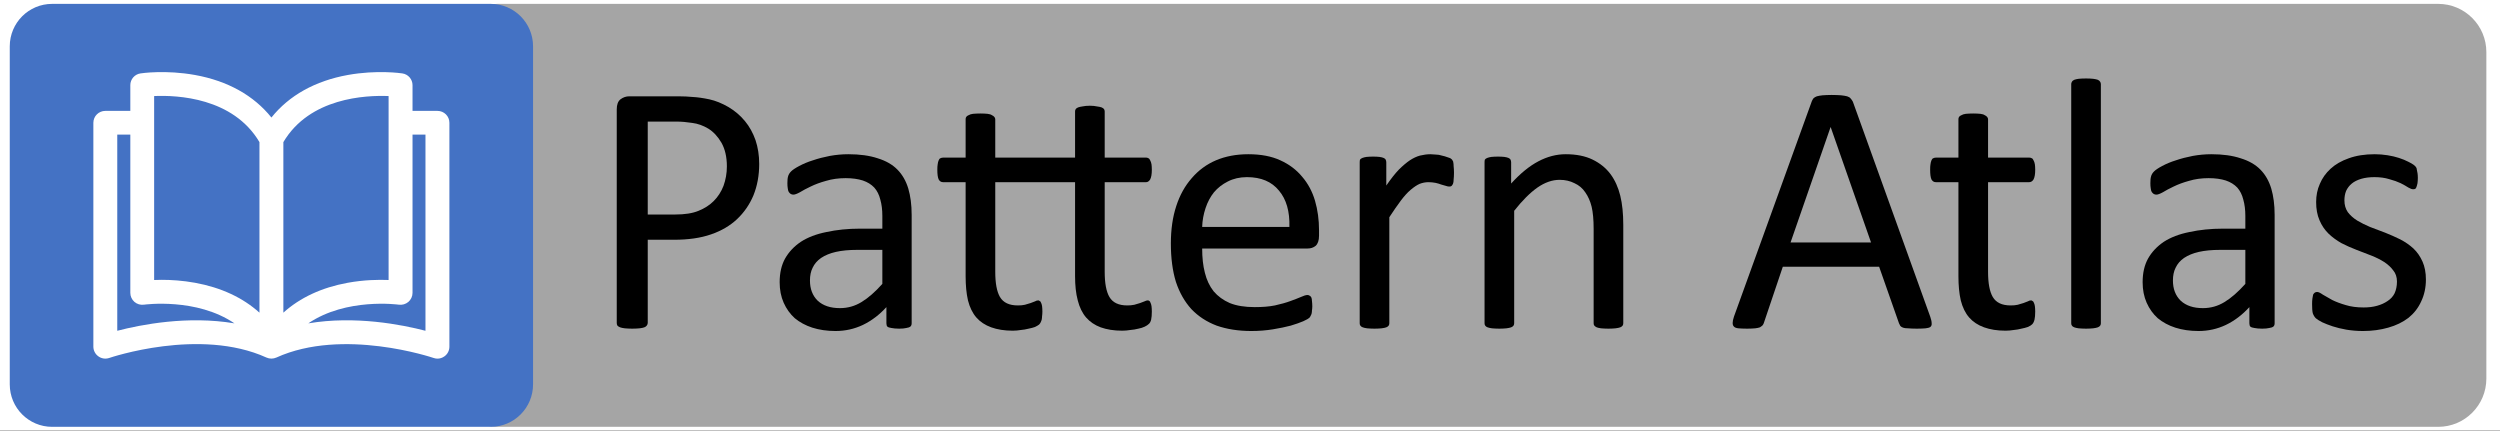 <?xml version="1.0" encoding="UTF-8"?>
<svg xmlns="http://www.w3.org/2000/svg" xmlns:xlink="http://www.w3.org/1999/xlink" width="116pt" height="20pt" viewBox="0 0 116 20" version="1.1">
<rect x="0" y="0" width="116" height="20" fill="#333333" stroke="none"/>
<g id="surface1">
<path style=" stroke:none;fill-rule:nonzero;fill:rgb(100%,100%,100%);fill-opacity:1;" d="M 0 0 L 116 0 L 116 19.984 L 0 19.984 Z M 0 0 "/>
<path style=" stroke:none;fill-rule:evenodd;fill:rgb(64.706%,64.706%,64.706%);fill-opacity:1;" d="M 20.852 2.418 C 20.852 1.184 21.852 0.18 23.086 0.18 L 113.133 0.18 C 114.367 0.18 115.367 1.184 115.367 2.418 L 115.367 17.566 C 115.367 18.801 114.367 19.805 113.133 19.805 L 23.086 19.805 C 21.852 19.805 20.852 18.801 20.852 17.566 Z M 20.852 2.418 "/>
<path style=" stroke:none;fill-rule:evenodd;fill:rgb(26.667%,44.706%,76.863%);fill-opacity:1;" d="M 0.453 2.148 C 0.453 1.062 1.332 0.18 2.418 0.18 L 22.77 0.18 C 23.855 0.18 24.734 1.062 24.734 2.148 L 24.734 17.836 C 24.734 18.922 23.855 19.805 22.77 19.805 L 2.418 19.805 C 1.332 19.805 0.453 18.922 0.453 17.836 Z M 0.453 2.148 "/>
<path style=" stroke:none;fill-rule:evenodd;fill:rgb(100%,100%,100%);fill-opacity:1;" d="M 20.297 5.145 L 19.141 5.145 L 19.141 3.949 C 19.141 3.68 18.941 3.445 18.668 3.406 C 18.621 3.398 17.492 3.234 16.133 3.48 C 14.621 3.754 13.414 4.43 12.594 5.453 C 11.773 4.43 10.566 3.754 9.051 3.48 C 7.691 3.234 6.566 3.398 6.52 3.406 C 6.246 3.445 6.047 3.68 6.047 3.949 L 6.047 5.145 L 4.887 5.145 C 4.582 5.145 4.332 5.391 4.332 5.695 L 4.332 16.086 C 4.332 16.266 4.422 16.434 4.566 16.535 C 4.711 16.641 4.898 16.668 5.07 16.609 C 5.113 16.594 9.266 15.184 12.363 16.59 C 12.508 16.656 12.676 16.656 12.824 16.59 C 15.91 15.188 20.074 16.594 20.117 16.609 C 20.176 16.629 20.238 16.641 20.297 16.641 C 20.414 16.641 20.523 16.605 20.621 16.535 C 20.766 16.434 20.852 16.266 20.852 16.086 L 20.852 5.695 C 20.852 5.391 20.605 5.145 20.297 5.145 Z M 5.441 15.348 L 5.441 6.246 L 6.047 6.246 L 6.047 13.59 C 6.047 13.75 6.117 13.902 6.238 14.008 C 6.359 14.113 6.523 14.16 6.68 14.137 C 6.711 14.133 9.121 13.805 10.879 15.004 C 8.711 14.637 6.543 15.062 5.441 15.348 Z M 12.039 14.508 C 11.266 13.809 10.254 13.34 9.051 13.121 C 8.473 13.016 7.938 12.984 7.508 12.984 C 7.379 12.984 7.262 12.988 7.152 12.992 L 7.152 4.457 C 8.219 4.41 10.812 4.523 12.039 6.594 Z M 13.148 6.594 C 14.371 4.531 16.965 4.414 18.031 4.457 L 18.031 12.992 C 17.566 12.973 16.887 12.984 16.133 13.121 C 14.93 13.34 13.922 13.809 13.148 14.508 Z M 14.305 15.004 C 16.066 13.805 18.473 14.133 18.504 14.137 C 18.664 14.16 18.824 14.113 18.949 14.008 C 19.07 13.902 19.141 13.75 19.141 13.59 L 19.141 6.246 L 19.742 6.246 L 19.742 15.348 C 18.645 15.062 16.473 14.637 14.305 15.004 Z M 14.305 15.004 "/>
<path style=" stroke:none;fill-rule:nonzero;fill:rgb(0%,0%,0%);fill-opacity:1;" d="M 35.227 7.609 C 35.227 8.141 35.137 8.625 34.961 9.062 C 34.781 9.492 34.527 9.859 34.195 10.172 C 33.871 10.477 33.469 10.711 32.992 10.875 C 32.512 11.043 31.938 11.125 31.273 11.125 L 30.055 11.125 L 30.055 14.984 C 30.055 15.027 30.039 15.07 30.008 15.109 C 29.984 15.141 29.949 15.168 29.898 15.188 C 29.844 15.207 29.773 15.223 29.68 15.234 C 29.586 15.242 29.469 15.25 29.336 15.25 C 29.199 15.25 29.086 15.242 28.992 15.234 C 28.898 15.223 28.824 15.207 28.773 15.188 C 28.719 15.168 28.68 15.141 28.648 15.109 C 28.625 15.07 28.617 15.027 28.617 14.984 L 28.617 5.078 C 28.617 4.859 28.672 4.703 28.789 4.609 C 28.914 4.516 29.047 4.469 29.195 4.469 L 31.492 4.469 C 31.719 4.469 31.938 4.48 32.148 4.5 C 32.367 4.512 32.621 4.547 32.914 4.609 C 33.203 4.672 33.5 4.793 33.805 4.969 C 34.105 5.148 34.359 5.367 34.57 5.625 C 34.777 5.875 34.938 6.168 35.055 6.5 C 35.168 6.836 35.227 7.203 35.227 7.609 Z M 33.727 7.719 C 33.727 7.281 33.641 6.918 33.477 6.625 C 33.309 6.336 33.105 6.117 32.867 5.969 C 32.625 5.824 32.375 5.734 32.117 5.703 C 31.867 5.664 31.617 5.641 31.367 5.641 L 30.055 5.641 L 30.055 9.953 L 31.336 9.953 C 31.773 9.953 32.133 9.898 32.414 9.781 C 32.695 9.668 32.93 9.516 33.117 9.328 C 33.312 9.133 33.465 8.898 33.57 8.625 C 33.672 8.344 33.727 8.043 33.727 7.719 Z M 33.727 7.719 "/>
<path style=" stroke:none;fill-rule:nonzero;fill:rgb(0%,0%,0%);fill-opacity:1;" d="M 42.301 15 C 42.301 15.074 42.277 15.125 42.238 15.156 C 42.195 15.188 42.133 15.207 42.051 15.219 C 41.977 15.238 41.867 15.25 41.723 15.25 C 41.574 15.25 41.457 15.238 41.363 15.219 C 41.277 15.207 41.215 15.188 41.176 15.156 C 41.145 15.125 41.129 15.074 41.129 15 L 41.129 14.25 C 40.805 14.605 40.441 14.883 40.035 15.078 C 39.637 15.266 39.215 15.359 38.77 15.359 C 38.371 15.359 38.012 15.305 37.691 15.203 C 37.379 15.102 37.105 14.953 36.879 14.766 C 36.66 14.57 36.488 14.328 36.363 14.047 C 36.238 13.766 36.176 13.449 36.176 13.094 C 36.176 12.668 36.258 12.305 36.426 12 C 36.602 11.688 36.848 11.43 37.16 11.219 C 37.48 11.012 37.879 10.859 38.348 10.766 C 38.816 10.664 39.336 10.609 39.91 10.609 L 40.941 10.609 L 40.941 10.016 C 40.941 9.734 40.91 9.484 40.848 9.266 C 40.793 9.039 40.699 8.852 40.566 8.703 C 40.43 8.559 40.254 8.449 40.035 8.375 C 39.816 8.305 39.551 8.266 39.238 8.266 C 38.902 8.266 38.602 8.309 38.332 8.391 C 38.059 8.465 37.82 8.555 37.613 8.656 C 37.414 8.75 37.246 8.84 37.113 8.922 C 36.977 8.996 36.879 9.031 36.816 9.031 C 36.773 9.031 36.73 9.023 36.691 9 C 36.66 8.98 36.629 8.949 36.598 8.906 C 36.574 8.867 36.559 8.809 36.551 8.734 C 36.539 8.664 36.535 8.586 36.535 8.5 C 36.535 8.367 36.543 8.262 36.566 8.188 C 36.586 8.105 36.633 8.027 36.707 7.953 C 36.777 7.883 36.902 7.797 37.082 7.703 C 37.27 7.602 37.48 7.512 37.723 7.438 C 37.961 7.355 38.223 7.289 38.504 7.234 C 38.785 7.184 39.07 7.156 39.363 7.156 C 39.895 7.156 40.348 7.219 40.723 7.344 C 41.105 7.461 41.414 7.637 41.645 7.875 C 41.871 8.105 42.039 8.398 42.145 8.75 C 42.246 9.094 42.301 9.5 42.301 9.969 Z M 40.941 11.594 L 39.77 11.594 C 39.395 11.594 39.066 11.625 38.785 11.688 C 38.512 11.75 38.285 11.844 38.098 11.969 C 37.918 12.094 37.789 12.246 37.707 12.422 C 37.621 12.59 37.582 12.789 37.582 13.016 C 37.582 13.402 37.699 13.715 37.941 13.953 C 38.191 14.184 38.535 14.297 38.973 14.297 C 39.336 14.297 39.668 14.203 39.973 14.016 C 40.285 13.828 40.605 13.547 40.941 13.172 Z M 40.941 11.594 "/>
<path style=" stroke:none;fill-rule:nonzero;fill:rgb(0%,0%,0%);fill-opacity:1;" d="M 53.445 14.453 C 53.445 14.609 53.434 14.734 53.414 14.828 C 53.391 14.922 53.355 14.992 53.305 15.031 C 53.262 15.074 53.199 15.117 53.117 15.156 C 53.031 15.199 52.934 15.227 52.82 15.25 C 52.703 15.281 52.578 15.301 52.445 15.312 C 52.32 15.332 52.195 15.344 52.07 15.344 C 51.684 15.344 51.352 15.289 51.07 15.188 C 50.797 15.086 50.574 14.934 50.398 14.734 C 50.219 14.527 50.09 14.262 50.008 13.938 C 49.922 13.617 49.883 13.242 49.883 12.812 L 49.883 8.453 L 46.18 8.453 L 46.18 12.609 C 46.18 13.133 46.25 13.523 46.398 13.781 C 46.555 14.043 46.828 14.172 47.227 14.172 C 47.352 14.172 47.461 14.164 47.555 14.141 C 47.656 14.109 47.746 14.086 47.82 14.062 C 47.902 14.031 47.969 14.008 48.023 13.984 C 48.074 13.953 48.125 13.938 48.18 13.938 C 48.199 13.938 48.219 13.949 48.242 13.969 C 48.273 13.98 48.293 14.008 48.305 14.047 C 48.324 14.078 48.34 14.133 48.352 14.203 C 48.359 14.266 48.367 14.352 48.367 14.453 C 48.367 14.547 48.359 14.621 48.352 14.672 C 48.352 14.727 48.344 14.777 48.336 14.828 C 48.324 14.871 48.309 14.914 48.289 14.953 C 48.277 14.984 48.25 15.023 48.211 15.062 C 48.168 15.094 48.105 15.133 48.023 15.172 C 47.938 15.203 47.84 15.227 47.727 15.25 C 47.609 15.281 47.492 15.301 47.367 15.312 C 47.242 15.332 47.117 15.344 46.992 15.344 C 46.605 15.344 46.273 15.289 45.992 15.188 C 45.711 15.086 45.48 14.934 45.305 14.734 C 45.125 14.527 44.996 14.262 44.914 13.938 C 44.84 13.617 44.805 13.242 44.805 12.812 L 44.805 8.453 L 43.758 8.453 C 43.672 8.453 43.605 8.414 43.555 8.328 C 43.512 8.234 43.492 8.086 43.492 7.875 C 43.492 7.773 43.496 7.688 43.508 7.625 C 43.516 7.555 43.531 7.492 43.555 7.438 C 43.574 7.387 43.602 7.355 43.633 7.344 C 43.672 7.324 43.719 7.312 43.773 7.312 L 44.805 7.312 L 44.805 5.531 C 44.805 5.492 44.812 5.453 44.836 5.422 C 44.855 5.391 44.891 5.367 44.945 5.344 C 44.996 5.312 45.062 5.293 45.148 5.281 C 45.242 5.273 45.355 5.266 45.492 5.266 C 45.625 5.266 45.734 5.273 45.82 5.281 C 45.914 5.293 45.98 5.312 46.023 5.344 C 46.074 5.367 46.109 5.391 46.133 5.422 C 46.164 5.453 46.18 5.492 46.18 5.531 L 46.18 7.312 L 49.883 7.312 L 49.883 5.172 C 49.883 5.133 49.891 5.094 49.914 5.062 C 49.934 5.031 49.969 5.008 50.023 4.984 C 50.074 4.965 50.141 4.949 50.227 4.938 C 50.32 4.918 50.434 4.906 50.57 4.906 C 50.703 4.906 50.812 4.918 50.898 4.938 C 50.992 4.949 51.062 4.965 51.117 4.984 C 51.168 5.008 51.203 5.031 51.227 5.062 C 51.246 5.094 51.258 5.133 51.258 5.172 L 51.258 7.312 L 53.18 7.312 C 53.219 7.312 53.258 7.324 53.289 7.344 C 53.32 7.355 53.344 7.387 53.367 7.438 C 53.398 7.492 53.418 7.555 53.43 7.625 C 53.438 7.688 53.445 7.773 53.445 7.875 C 53.445 8.086 53.418 8.234 53.367 8.328 C 53.312 8.414 53.25 8.453 53.18 8.453 L 51.258 8.453 L 51.258 12.609 C 51.258 13.133 51.328 13.523 51.477 13.781 C 51.633 14.043 51.906 14.172 52.305 14.172 C 52.418 14.172 52.527 14.164 52.633 14.141 C 52.734 14.109 52.824 14.086 52.898 14.062 C 52.98 14.031 53.047 14.008 53.102 13.984 C 53.164 13.953 53.215 13.938 53.258 13.938 C 53.289 13.938 53.312 13.949 53.336 13.969 C 53.355 13.98 53.371 14.008 53.383 14.047 C 53.402 14.078 53.418 14.133 53.43 14.203 C 53.438 14.266 53.445 14.352 53.445 14.453 Z M 53.445 14.453 "/>
<path style=" stroke:none;fill-rule:nonzero;fill:rgb(0%,0%,0%);fill-opacity:1;" d="M 61.203 10.938 C 61.203 11.156 61.148 11.312 61.047 11.406 C 60.941 11.492 60.816 11.531 60.672 11.531 L 55.781 11.531 C 55.781 11.949 55.82 12.324 55.906 12.656 C 55.988 12.992 56.125 13.277 56.312 13.516 C 56.508 13.746 56.758 13.93 57.062 14.062 C 57.375 14.188 57.758 14.25 58.219 14.25 C 58.57 14.25 58.883 14.227 59.156 14.172 C 59.438 14.109 59.676 14.043 59.875 13.969 C 60.07 13.898 60.234 13.836 60.359 13.781 C 60.492 13.719 60.598 13.688 60.672 13.688 C 60.703 13.688 60.734 13.699 60.766 13.719 C 60.797 13.73 60.82 13.758 60.844 13.797 C 60.863 13.84 60.875 13.898 60.875 13.969 C 60.883 14.031 60.891 14.117 60.891 14.219 C 60.891 14.293 60.883 14.355 60.875 14.406 C 60.875 14.461 60.867 14.508 60.859 14.547 C 60.848 14.59 60.832 14.625 60.812 14.656 C 60.801 14.688 60.781 14.719 60.75 14.75 C 60.719 14.781 60.625 14.836 60.469 14.906 C 60.32 14.969 60.129 15.039 59.891 15.109 C 59.66 15.172 59.383 15.227 59.062 15.281 C 58.75 15.332 58.414 15.359 58.062 15.359 C 57.457 15.359 56.922 15.273 56.453 15.109 C 55.992 14.934 55.602 14.68 55.281 14.344 C 54.969 14 54.727 13.578 54.562 13.078 C 54.406 12.57 54.328 11.977 54.328 11.297 C 54.328 10.652 54.41 10.074 54.578 9.562 C 54.742 9.055 54.984 8.621 55.297 8.266 C 55.609 7.902 55.984 7.625 56.422 7.438 C 56.867 7.25 57.367 7.156 57.922 7.156 C 58.504 7.156 59 7.25 59.406 7.438 C 59.82 7.625 60.16 7.883 60.422 8.203 C 60.691 8.516 60.891 8.887 61.016 9.312 C 61.141 9.742 61.203 10.199 61.203 10.688 Z M 59.828 10.531 C 59.848 9.812 59.688 9.25 59.344 8.844 C 59.008 8.43 58.516 8.219 57.859 8.219 C 57.523 8.219 57.227 8.289 56.969 8.422 C 56.719 8.547 56.504 8.715 56.328 8.922 C 56.16 9.133 56.031 9.375 55.938 9.656 C 55.844 9.938 55.789 10.23 55.781 10.531 Z M 59.828 10.531 "/>
<path style=" stroke:none;fill-rule:nonzero;fill:rgb(0%,0%,0%);fill-opacity:1;" d="M 67.465 8.016 C 67.465 8.141 67.457 8.246 67.449 8.328 C 67.449 8.414 67.438 8.48 67.418 8.531 C 67.395 8.574 67.375 8.605 67.355 8.625 C 67.332 8.648 67.297 8.656 67.246 8.656 C 67.203 8.656 67.152 8.648 67.09 8.625 C 67.027 8.605 66.953 8.586 66.871 8.562 C 66.797 8.531 66.707 8.508 66.605 8.484 C 66.5 8.465 66.391 8.453 66.277 8.453 C 66.141 8.453 66.004 8.48 65.871 8.531 C 65.746 8.586 65.605 8.68 65.449 8.812 C 65.301 8.938 65.152 9.105 64.996 9.312 C 64.84 9.523 64.66 9.777 64.465 10.078 L 64.465 15 C 64.465 15.043 64.453 15.078 64.434 15.109 C 64.41 15.141 64.375 15.168 64.324 15.188 C 64.27 15.207 64.199 15.223 64.105 15.234 C 64.02 15.242 63.91 15.25 63.777 15.25 C 63.641 15.25 63.527 15.242 63.434 15.234 C 63.348 15.223 63.281 15.207 63.23 15.188 C 63.176 15.168 63.141 15.141 63.121 15.109 C 63.098 15.078 63.09 15.043 63.09 15 L 63.09 7.531 C 63.09 7.48 63.094 7.438 63.105 7.406 C 63.125 7.375 63.16 7.352 63.215 7.328 C 63.266 7.309 63.328 7.293 63.402 7.281 C 63.484 7.273 63.59 7.266 63.715 7.266 C 63.84 7.266 63.938 7.273 64.012 7.281 C 64.094 7.293 64.156 7.309 64.199 7.328 C 64.25 7.352 64.281 7.375 64.293 7.406 C 64.312 7.438 64.324 7.48 64.324 7.531 L 64.324 8.609 C 64.531 8.309 64.723 8.062 64.902 7.875 C 65.09 7.688 65.262 7.543 65.418 7.438 C 65.574 7.336 65.73 7.262 65.887 7.219 C 66.051 7.18 66.215 7.156 66.371 7.156 C 66.441 7.156 66.527 7.164 66.621 7.172 C 66.715 7.172 66.809 7.188 66.902 7.219 C 67.004 7.242 67.094 7.266 67.168 7.297 C 67.25 7.32 67.309 7.344 67.34 7.375 C 67.371 7.398 67.391 7.422 67.402 7.453 C 67.422 7.477 67.434 7.508 67.434 7.547 C 67.441 7.578 67.449 7.637 67.449 7.719 C 67.457 7.793 67.465 7.891 67.465 8.016 Z M 67.465 8.016 "/>
<path style=" stroke:none;fill-rule:nonzero;fill:rgb(0%,0%,0%);fill-opacity:1;" d="M 75.32 15 C 75.32 15.043 75.309 15.078 75.289 15.109 C 75.266 15.141 75.23 15.168 75.18 15.188 C 75.125 15.207 75.055 15.223 74.961 15.234 C 74.875 15.242 74.766 15.25 74.633 15.25 C 74.496 15.25 74.383 15.242 74.289 15.234 C 74.203 15.223 74.137 15.207 74.086 15.188 C 74.043 15.168 74.008 15.141 73.977 15.109 C 73.953 15.078 73.945 15.043 73.945 15 L 73.945 10.625 C 73.945 10.199 73.914 9.855 73.852 9.594 C 73.789 9.336 73.688 9.109 73.555 8.922 C 73.43 8.734 73.262 8.594 73.055 8.5 C 72.855 8.398 72.625 8.344 72.367 8.344 C 72.023 8.344 71.68 8.465 71.336 8.703 C 70.992 8.945 70.633 9.305 70.258 9.781 L 70.258 15 C 70.258 15.043 70.246 15.078 70.227 15.109 C 70.203 15.141 70.168 15.168 70.117 15.188 C 70.062 15.207 69.992 15.223 69.898 15.234 C 69.812 15.242 69.703 15.25 69.57 15.25 C 69.434 15.25 69.32 15.242 69.227 15.234 C 69.141 15.223 69.074 15.207 69.023 15.188 C 68.969 15.168 68.934 15.141 68.914 15.109 C 68.891 15.078 68.883 15.043 68.883 15 L 68.883 7.531 C 68.883 7.48 68.887 7.438 68.898 7.406 C 68.918 7.375 68.953 7.352 69.008 7.328 C 69.059 7.309 69.121 7.293 69.195 7.281 C 69.277 7.273 69.383 7.266 69.508 7.266 C 69.633 7.266 69.73 7.273 69.805 7.281 C 69.887 7.293 69.949 7.309 69.992 7.328 C 70.043 7.352 70.074 7.375 70.086 7.406 C 70.105 7.438 70.117 7.48 70.117 7.531 L 70.117 8.516 C 70.543 8.047 70.965 7.703 71.383 7.484 C 71.797 7.266 72.219 7.156 72.648 7.156 C 73.148 7.156 73.562 7.242 73.898 7.406 C 74.242 7.574 74.516 7.797 74.727 8.078 C 74.934 8.359 75.086 8.695 75.18 9.078 C 75.273 9.453 75.32 9.906 75.32 10.438 Z M 75.32 15 "/>
<path style=" stroke:none;fill-rule:nonzero;fill:rgb(0%,0%,0%);fill-opacity:1;" d="M 89.566 14.703 C 89.605 14.82 89.629 14.918 89.629 15 C 89.637 15.074 89.617 15.133 89.566 15.172 C 89.523 15.203 89.449 15.223 89.348 15.234 C 89.254 15.242 89.117 15.25 88.941 15.25 C 88.773 15.25 88.637 15.242 88.535 15.234 C 88.43 15.234 88.352 15.223 88.301 15.203 C 88.246 15.184 88.207 15.156 88.176 15.125 C 88.152 15.086 88.133 15.043 88.113 15 L 87.191 12.375 L 82.723 12.375 L 81.848 14.969 C 81.836 15.012 81.816 15.055 81.785 15.094 C 81.754 15.125 81.711 15.156 81.66 15.188 C 81.605 15.207 81.535 15.223 81.441 15.234 C 81.348 15.242 81.223 15.25 81.066 15.25 C 80.898 15.25 80.762 15.242 80.66 15.234 C 80.566 15.223 80.496 15.199 80.457 15.156 C 80.414 15.117 80.395 15.059 80.395 14.984 C 80.395 14.914 80.414 14.812 80.457 14.688 L 84.066 4.703 C 84.086 4.652 84.113 4.605 84.145 4.562 C 84.184 4.523 84.238 4.492 84.301 4.469 C 84.371 4.449 84.461 4.434 84.566 4.422 C 84.68 4.414 84.82 4.406 84.988 4.406 C 85.164 4.406 85.309 4.414 85.426 4.422 C 85.539 4.434 85.633 4.449 85.707 4.469 C 85.777 4.492 85.832 4.523 85.863 4.562 C 85.902 4.605 85.941 4.656 85.973 4.719 Z M 84.941 5.891 L 83.082 11.25 L 86.816 11.25 Z M 84.941 5.891 "/>
<path style=" stroke:none;fill-rule:nonzero;fill:rgb(0%,0%,0%);fill-opacity:1;" d="M 94.434 14.453 C 94.434 14.609 94.422 14.734 94.402 14.828 C 94.379 14.922 94.344 14.996 94.293 15.047 C 94.25 15.09 94.184 15.133 94.09 15.172 C 94.004 15.203 93.906 15.227 93.793 15.25 C 93.676 15.281 93.559 15.301 93.434 15.312 C 93.309 15.332 93.184 15.344 93.059 15.344 C 92.672 15.344 92.34 15.289 92.059 15.188 C 91.777 15.086 91.547 14.934 91.371 14.734 C 91.191 14.527 91.062 14.262 90.98 13.938 C 90.906 13.617 90.871 13.242 90.871 12.812 L 90.871 8.453 L 89.824 8.453 C 89.738 8.453 89.672 8.414 89.621 8.328 C 89.578 8.234 89.559 8.086 89.559 7.875 C 89.559 7.773 89.562 7.688 89.574 7.625 C 89.582 7.555 89.598 7.492 89.621 7.438 C 89.641 7.387 89.668 7.355 89.699 7.344 C 89.738 7.324 89.785 7.312 89.84 7.312 L 90.871 7.312 L 90.871 5.531 C 90.871 5.492 90.879 5.453 90.902 5.422 C 90.922 5.391 90.957 5.367 91.012 5.344 C 91.062 5.312 91.129 5.293 91.215 5.281 C 91.309 5.273 91.422 5.266 91.559 5.266 C 91.691 5.266 91.801 5.273 91.887 5.281 C 91.98 5.293 92.047 5.312 92.09 5.344 C 92.141 5.367 92.176 5.391 92.199 5.422 C 92.23 5.453 92.246 5.492 92.246 5.531 L 92.246 7.312 L 94.152 7.312 C 94.203 7.312 94.246 7.324 94.277 7.344 C 94.309 7.355 94.332 7.387 94.355 7.438 C 94.387 7.492 94.406 7.555 94.418 7.625 C 94.426 7.688 94.434 7.773 94.434 7.875 C 94.434 8.086 94.406 8.234 94.355 8.328 C 94.301 8.414 94.234 8.453 94.152 8.453 L 92.246 8.453 L 92.246 12.609 C 92.246 13.133 92.316 13.523 92.465 13.781 C 92.621 14.043 92.895 14.172 93.293 14.172 C 93.418 14.172 93.527 14.164 93.621 14.141 C 93.723 14.109 93.812 14.086 93.887 14.062 C 93.969 14.031 94.035 14.008 94.09 13.984 C 94.141 13.953 94.191 13.938 94.246 13.938 C 94.266 13.938 94.285 13.949 94.309 13.969 C 94.34 13.98 94.359 14.008 94.371 14.047 C 94.391 14.078 94.406 14.133 94.418 14.203 C 94.426 14.266 94.434 14.352 94.434 14.453 Z M 94.434 14.453 "/>
<path style=" stroke:none;fill-rule:nonzero;fill:rgb(0%,0%,0%);fill-opacity:1;" d="M 97.48 15 C 97.48 15.043 97.469 15.078 97.449 15.109 C 97.426 15.141 97.391 15.168 97.34 15.188 C 97.285 15.207 97.215 15.223 97.121 15.234 C 97.035 15.242 96.926 15.25 96.793 15.25 C 96.656 15.25 96.543 15.242 96.449 15.234 C 96.363 15.223 96.297 15.207 96.246 15.188 C 96.191 15.168 96.156 15.141 96.137 15.109 C 96.113 15.078 96.105 15.043 96.105 15 L 96.105 3.906 C 96.105 3.867 96.113 3.828 96.137 3.797 C 96.156 3.758 96.191 3.727 96.246 3.703 C 96.297 3.684 96.363 3.668 96.449 3.656 C 96.543 3.648 96.656 3.641 96.793 3.641 C 96.926 3.641 97.035 3.648 97.121 3.656 C 97.215 3.668 97.285 3.684 97.34 3.703 C 97.391 3.727 97.426 3.758 97.449 3.797 C 97.469 3.828 97.48 3.867 97.48 3.906 Z M 97.48 15 "/>
<path style=" stroke:none;fill-rule:nonzero;fill:rgb(0%,0%,0%);fill-opacity:1;" d="M 105.543 15 C 105.543 15.074 105.52 15.125 105.48 15.156 C 105.438 15.188 105.375 15.207 105.293 15.219 C 105.219 15.238 105.109 15.25 104.965 15.25 C 104.816 15.25 104.699 15.238 104.605 15.219 C 104.52 15.207 104.457 15.188 104.418 15.156 C 104.387 15.125 104.371 15.074 104.371 15 L 104.371 14.25 C 104.047 14.605 103.684 14.883 103.277 15.078 C 102.879 15.266 102.457 15.359 102.012 15.359 C 101.613 15.359 101.254 15.305 100.934 15.203 C 100.621 15.102 100.348 14.953 100.121 14.766 C 99.902 14.57 99.73 14.328 99.605 14.047 C 99.48 13.766 99.418 13.449 99.418 13.094 C 99.418 12.668 99.5 12.305 99.668 12 C 99.844 11.688 100.09 11.43 100.402 11.219 C 100.723 11.012 101.121 10.859 101.59 10.766 C 102.059 10.664 102.578 10.609 103.152 10.609 L 104.184 10.609 L 104.184 10.016 C 104.184 9.734 104.152 9.484 104.09 9.266 C 104.035 9.039 103.941 8.852 103.809 8.703 C 103.672 8.559 103.496 8.449 103.277 8.375 C 103.059 8.305 102.793 8.266 102.48 8.266 C 102.145 8.266 101.844 8.309 101.574 8.391 C 101.301 8.465 101.062 8.555 100.855 8.656 C 100.656 8.75 100.488 8.84 100.355 8.922 C 100.219 8.996 100.121 9.031 100.059 9.031 C 100.016 9.031 99.973 9.023 99.934 9 C 99.902 8.98 99.871 8.949 99.84 8.906 C 99.816 8.867 99.801 8.809 99.793 8.734 C 99.781 8.664 99.777 8.586 99.777 8.5 C 99.777 8.367 99.785 8.262 99.809 8.188 C 99.828 8.105 99.875 8.027 99.949 7.953 C 100.02 7.883 100.145 7.797 100.324 7.703 C 100.512 7.602 100.723 7.512 100.965 7.438 C 101.203 7.355 101.465 7.289 101.746 7.234 C 102.027 7.184 102.312 7.156 102.605 7.156 C 103.137 7.156 103.59 7.219 103.965 7.344 C 104.348 7.461 104.656 7.637 104.887 7.875 C 105.113 8.105 105.281 8.398 105.387 8.75 C 105.488 9.094 105.543 9.5 105.543 9.969 Z M 104.184 11.594 L 103.012 11.594 C 102.637 11.594 102.309 11.625 102.027 11.688 C 101.754 11.75 101.527 11.844 101.34 11.969 C 101.16 12.094 101.031 12.246 100.949 12.422 C 100.863 12.59 100.824 12.789 100.824 13.016 C 100.824 13.402 100.941 13.715 101.184 13.953 C 101.434 14.184 101.777 14.297 102.215 14.297 C 102.578 14.297 102.91 14.203 103.215 14.016 C 103.527 13.828 103.848 13.547 104.184 13.172 Z M 104.184 11.594 "/>
<path style=" stroke:none;fill-rule:nonzero;fill:rgb(0%,0%,0%);fill-opacity:1;" d="M 112.562 12.969 C 112.562 13.344 112.488 13.684 112.344 13.984 C 112.207 14.289 112.008 14.543 111.75 14.75 C 111.488 14.949 111.176 15.102 110.812 15.203 C 110.457 15.305 110.066 15.359 109.641 15.359 C 109.367 15.359 109.113 15.336 108.875 15.297 C 108.633 15.254 108.422 15.203 108.234 15.141 C 108.047 15.078 107.883 15.016 107.75 14.953 C 107.613 14.883 107.516 14.82 107.453 14.766 C 107.391 14.703 107.344 14.625 107.312 14.531 C 107.289 14.43 107.281 14.289 107.281 14.109 C 107.281 14.008 107.285 13.918 107.297 13.844 C 107.305 13.773 107.316 13.715 107.328 13.672 C 107.348 13.633 107.375 13.602 107.406 13.578 C 107.438 13.559 107.473 13.547 107.516 13.547 C 107.578 13.547 107.664 13.59 107.781 13.672 C 107.906 13.746 108.051 13.828 108.219 13.922 C 108.395 14.008 108.602 14.086 108.844 14.156 C 109.082 14.23 109.359 14.266 109.672 14.266 C 109.898 14.266 110.109 14.242 110.297 14.188 C 110.484 14.137 110.645 14.062 110.781 13.969 C 110.926 13.875 111.035 13.758 111.109 13.609 C 111.18 13.453 111.219 13.273 111.219 13.062 C 111.219 12.855 111.16 12.684 111.047 12.547 C 110.941 12.402 110.801 12.273 110.625 12.156 C 110.445 12.043 110.25 11.945 110.031 11.859 C 109.812 11.777 109.582 11.688 109.344 11.594 C 109.102 11.5 108.867 11.398 108.641 11.281 C 108.422 11.156 108.223 11.012 108.047 10.844 C 107.867 10.668 107.727 10.461 107.625 10.219 C 107.52 9.98 107.469 9.699 107.469 9.375 C 107.469 9.074 107.523 8.793 107.641 8.531 C 107.754 8.262 107.922 8.027 108.141 7.828 C 108.367 7.621 108.648 7.461 108.984 7.344 C 109.328 7.219 109.727 7.156 110.188 7.156 C 110.383 7.156 110.582 7.172 110.781 7.203 C 110.977 7.234 111.156 7.277 111.312 7.328 C 111.477 7.383 111.617 7.438 111.734 7.5 C 111.848 7.555 111.93 7.602 111.984 7.641 C 112.047 7.684 112.086 7.727 112.109 7.766 C 112.129 7.797 112.141 7.836 112.141 7.875 C 112.148 7.918 112.16 7.969 112.172 8.031 C 112.18 8.086 112.188 8.156 112.188 8.25 C 112.188 8.344 112.18 8.43 112.172 8.5 C 112.16 8.562 112.145 8.621 112.125 8.672 C 112.113 8.715 112.094 8.746 112.062 8.766 C 112.031 8.777 112 8.781 111.969 8.781 C 111.914 8.781 111.844 8.758 111.75 8.703 C 111.656 8.641 111.535 8.574 111.391 8.5 C 111.242 8.43 111.066 8.367 110.859 8.312 C 110.66 8.25 110.43 8.219 110.172 8.219 C 109.941 8.219 109.738 8.246 109.562 8.297 C 109.383 8.352 109.238 8.422 109.125 8.516 C 109.008 8.609 108.922 8.727 108.859 8.859 C 108.805 8.996 108.781 9.141 108.781 9.297 C 108.781 9.508 108.832 9.688 108.938 9.844 C 109.051 9.992 109.195 10.121 109.375 10.234 C 109.551 10.34 109.75 10.438 109.969 10.531 C 110.195 10.617 110.43 10.703 110.672 10.797 C 110.91 10.891 111.145 10.996 111.375 11.109 C 111.602 11.227 111.805 11.367 111.984 11.531 C 112.16 11.699 112.301 11.902 112.406 12.141 C 112.508 12.371 112.562 12.648 112.562 12.969 Z M 112.562 12.969 "/>
</g>
</svg>
